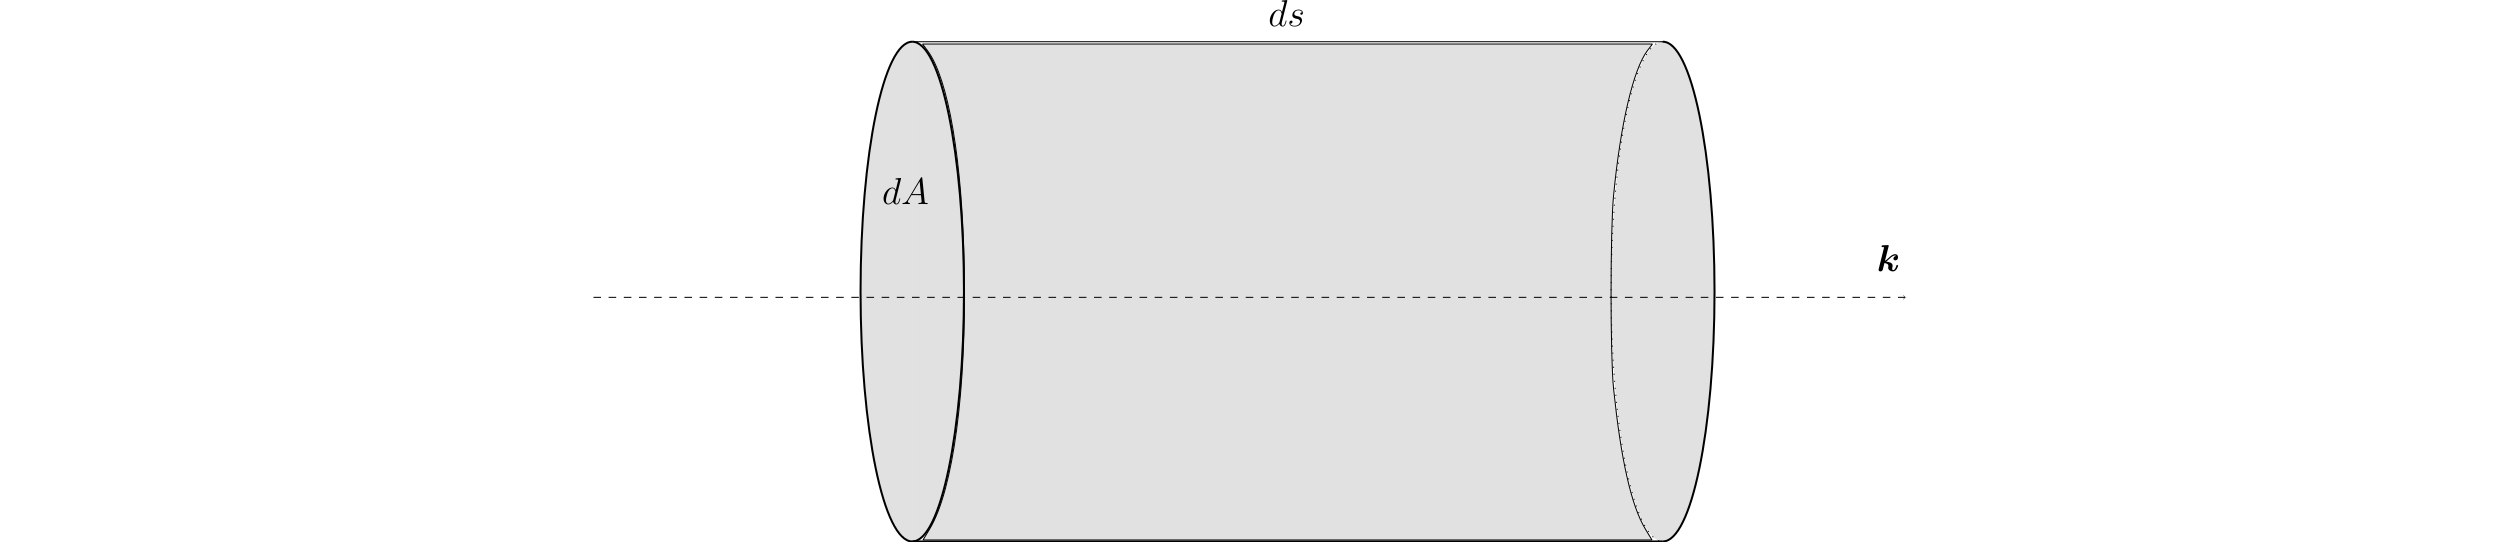 <?xml version="1.0" encoding="UTF-8" standalone="no"?>
<!-- Created with Inkscape (http://www.inkscape.org/) -->

<svg
   xmlns:dc="http://purl.org/dc/elements/1.1/"
   xmlns:cc="http://creativecommons.org/ns#"
   xmlns:rdf="http://www.w3.org/1999/02/22-rdf-syntax-ns#"
   xmlns:svg="http://www.w3.org/2000/svg"
   xmlns="http://www.w3.org/2000/svg"
   xmlns:xlink="http://www.w3.org/1999/xlink"
   xmlns:sodipodi="http://sodipodi.sourceforge.net/DTD/sodipodi-0.dtd"
   xmlns:inkscape="http://www.inkscape.org/namespaces/inkscape"
   width="210.632mm"
   height="45.705mm"
   viewBox="0 0 210.632 45.705"
   version="1.1"
   id="svg8"
   inkscape:version="0.92.4 5da689c313, 2019-01-14"
   sodipodi:docname="dimostrazione-sigma-nu.svg">
  <defs
     id="defs2">
    <marker
       markerWidth="0.911"
       markerHeight="1.69"
       refX="0"
       refY="0"
       orient="auto-start-reverse"
       id="marker-arrow-1.0616">
      <g
         id="g1015"
         transform="scale(1.343)">
        <path
           id="path1013"
           inkscape:connector-curvature="0"
           style="fill:none;stroke:#000000;stroke-width:0.6;stroke-linecap:round;stroke-linejoin:round;stroke-miterlimit:10;stroke-dasharray:none;stroke-opacity:1"
           d="M -1.554,2.072 C -1.425,1.295 0,0.13 0.389,0 0,-0.13 -1.425,-1.295 -1.554,-2.072" />
      </g>
    </marker>
    <marker
       markerWidth="0.911"
       markerHeight="1.69"
       refX="0"
       refY="0"
       orient="auto-start-reverse"
       id="marker-arrow-0.5308">
      <g
         id="g1047"
         transform="scale(2.154)">
        <path
           id="path1045"
           inkscape:connector-curvature="0"
           style="fill:none;stroke:#000000;stroke-width:0.6;stroke-linecap:round;stroke-linejoin:round;stroke-miterlimit:10;stroke-dasharray:none;stroke-opacity:1"
           d="M -1.554,2.072 C -1.425,1.295 0,0.13 0.389,0 0,-0.13 -1.425,-1.295 -1.554,-2.072" />
      </g>
    </marker>
    <g
       id="g1084">
      <symbol
         id="glyph0-0"
         overflow="visible"
         style="overflow:visible">
        <path
           id="path1078"
           d=""
           style="stroke:none"
           inkscape:connector-curvature="0" />
      </symbol>
      <symbol
         id="glyph0-1"
         overflow="visible"
         style="overflow:visible">
        <path
           id="path1081"
           d="m 3.781,-7.875 c 0.047,-0.172 0.047,-0.188 0.047,-0.203 0,-0.156 -0.141,-0.219 -0.266,-0.219 -0.047,0 -0.062,0 -0.078,0.016 L 1.938,-8.219 c -0.172,0.016 -0.391,0.031 -0.391,0.359 0,0.219 0.234,0.219 0.312,0.219 0.141,0 0.359,0 0.5,0.031 l -1.719,6.891 c 0,0.047 -0.047,0.234 -0.047,0.281 0,0.281 0.234,0.531 0.578,0.531 0.219,0 0.562,-0.109 0.734,-0.469 0.031,-0.109 0.203,-0.812 0.547,-2.188 0.219,0.016 1.266,0.156 1.266,0.891 0,0.078 0,0.125 -0.031,0.25 -0.047,0.156 -0.047,0.172 -0.047,0.281 0,0.781 0.75,1.234 1.531,1.234 1.203,0 1.641,-1.766 1.641,-1.859 0,-0.172 -0.172,-0.172 -0.281,-0.172 -0.219,0 -0.25,0.031 -0.297,0.234 -0.109,0.359 -0.391,1.375 -1,1.375 -0.188,0 -0.312,-0.109 -0.312,-0.469 0,-0.125 0.031,-0.344 0.094,-0.625 0.047,-0.125 0.047,-0.219 0.047,-0.297 0,-1.016 -1.219,-1.203 -2.078,-1.297 0.125,-0.078 0.406,-0.266 1.062,-0.906 0.922,-0.906 1.422,-1.047 1.781,-1.047 0.234,0 0.312,0.125 0.312,0.141 C 5.547,-4.75 5.312,-4.266 5.312,-3.969 c 0,0.266 0.203,0.547 0.609,0.547 0.219,0 0.859,-0.156 0.859,-1 0,-0.625 -0.391,-0.984 -0.906,-0.984 -0.734,0 -1.391,0.531 -2.094,1.203 -0.125,0.141 -0.703,0.688 -1.156,0.938 z m 0,0"
           style="stroke:none"
           inkscape:connector-curvature="0" />
      </symbol>
    </g>
    <g
       id="g881">
      <symbol
         id="glyph0-0-3"
         overflow="visible"
         style="overflow:visible">
        <path
           id="path872"
           d=""
           style="stroke:none"
           inkscape:connector-curvature="0" />
      </symbol>
      <symbol
         id="glyph0-1-6"
         overflow="visible"
         style="overflow:visible">
        <path
           id="path875"
           d="m 6.016,-8 c 0.016,-0.047 0.031,-0.109 0.031,-0.172 0,-0.125 -0.125,-0.125 -0.141,-0.125 -0.016,0 -0.594,0.047 -0.656,0.062 -0.203,0.016 -0.391,0.031 -0.594,0.047 -0.312,0.031 -0.391,0.031 -0.391,0.25 0,0.125 0.094,0.125 0.266,0.125 0.578,0 0.594,0.109 0.594,0.219 0,0.078 -0.016,0.172 -0.031,0.203 l -0.734,2.906 c -0.125,-0.312 -0.453,-0.781 -1.078,-0.781 -1.344,0 -2.797,1.734 -2.797,3.516 0,1.172 0.688,1.875 1.5,1.875 0.656,0 1.219,-0.516 1.547,-0.906 0.125,0.703 0.688,0.906 1.047,0.906 0.359,0 0.641,-0.219 0.859,-0.656 0.188,-0.406 0.359,-1.125 0.359,-1.172 0,-0.062 -0.047,-0.109 -0.125,-0.109 C 5.562,-1.812 5.562,-1.75 5.516,-1.578 5.328,-0.875 5.109,-0.125 4.609,-0.125 4.266,-0.125 4.25,-0.438 4.25,-0.672 c 0,-0.047 0,-0.297 0.078,-0.625 z M 3.594,-1.422 C 3.531,-1.219 3.531,-1.188 3.375,-0.969 3.109,-0.641 2.578,-0.125 2.016,-0.125 1.531,-0.125 1.25,-0.562 1.25,-1.266 c 0,-0.656 0.375,-2 0.609,-2.5 0.406,-0.844 0.969,-1.266 1.422,-1.266 0.797,0 0.953,0.984 0.953,1.078 0,0.016 -0.031,0.156 -0.047,0.188 z m 0,0"
           style="stroke:none"
           inkscape:connector-curvature="0" />
      </symbol>
      <symbol
         id="glyph0-2"
         overflow="visible"
         style="overflow:visible">
        <path
           id="path878"
           d="M 2.031,-1.328 C 1.609,-0.625 1.203,-0.375 0.641,-0.344 0.5,-0.328 0.406,-0.328 0.406,-0.125 c 0,0.078 0.062,0.125 0.141,0.125 0.219,0 0.75,-0.031 0.969,-0.031 C 1.859,-0.031 2.25,0 2.578,0 c 0.078,0 0.219,0 0.219,-0.234 0,-0.094 -0.094,-0.109 -0.172,-0.109 -0.266,-0.031 -0.5,-0.125 -0.5,-0.406 0,-0.172 0.078,-0.297 0.234,-0.562 l 0.906,-1.516 H 6.312 c 0.016,0.109 0.016,0.203 0.016,0.312 0.047,0.312 0.188,1.562 0.188,1.781 0,0.359 -0.609,0.391 -0.797,0.391 -0.141,0 -0.266,0 -0.266,0.219 C 5.453,0 5.562,0 5.625,0 5.828,0 6.078,-0.031 6.281,-0.031 H 6.953 C 7.688,-0.031 8.219,0 8.219,0 8.312,0 8.438,0 8.438,-0.234 8.438,-0.344 8.328,-0.344 8.156,-0.344 7.5,-0.344 7.484,-0.453 7.453,-0.812 L 6.719,-8.266 c -0.031,-0.25 -0.078,-0.266 -0.203,-0.266 -0.125,0 -0.188,0.016 -0.297,0.203 z M 3.469,-3.172 5.875,-7.188 6.281,-3.172 Z m 0,0"
           style="stroke:none"
           inkscape:connector-curvature="0" />
      </symbol>
    </g>
    <g
       id="g918">
      <symbol
         id="glyph0-0-5"
         overflow="visible"
         style="overflow:visible">
        <path
           id="path909"
           d=""
           style="stroke:none"
           inkscape:connector-curvature="0" />
      </symbol>
      <symbol
         id="glyph0-1-3"
         overflow="visible"
         style="overflow:visible">
        <path
           id="path912"
           d="m 6.016,-8 c 0.016,-0.047 0.031,-0.109 0.031,-0.172 0,-0.125 -0.125,-0.125 -0.141,-0.125 -0.016,0 -0.594,0.047 -0.656,0.062 -0.203,0.016 -0.391,0.031 -0.594,0.047 -0.312,0.031 -0.391,0.031 -0.391,0.25 0,0.125 0.094,0.125 0.266,0.125 0.578,0 0.594,0.109 0.594,0.219 0,0.078 -0.016,0.172 -0.031,0.203 l -0.734,2.906 c -0.125,-0.312 -0.453,-0.781 -1.078,-0.781 -1.344,0 -2.797,1.734 -2.797,3.516 0,1.172 0.688,1.875 1.5,1.875 0.656,0 1.219,-0.516 1.547,-0.906 0.125,0.703 0.688,0.906 1.047,0.906 0.359,0 0.641,-0.219 0.859,-0.656 0.188,-0.406 0.359,-1.125 0.359,-1.172 0,-0.062 -0.047,-0.109 -0.125,-0.109 C 5.562,-1.812 5.562,-1.75 5.516,-1.578 5.328,-0.875 5.109,-0.125 4.609,-0.125 4.266,-0.125 4.25,-0.438 4.25,-0.672 c 0,-0.047 0,-0.297 0.078,-0.625 z M 3.594,-1.422 C 3.531,-1.219 3.531,-1.188 3.375,-0.969 3.109,-0.641 2.578,-0.125 2.016,-0.125 1.531,-0.125 1.25,-0.562 1.25,-1.266 c 0,-0.656 0.375,-2 0.609,-2.5 0.406,-0.844 0.969,-1.266 1.422,-1.266 0.797,0 0.953,0.984 0.953,1.078 0,0.016 -0.031,0.156 -0.047,0.188 z m 0,0"
           style="stroke:none"
           inkscape:connector-curvature="0" />
      </symbol>
      <symbol
         id="glyph0-2-5"
         overflow="visible"
         style="overflow:visible">
        <path
           id="path915"
           d="m 2.719,-2.391 c 0.203,0.031 0.531,0.109 0.609,0.125 0.156,0.047 0.688,0.234 0.688,0.812 0,0.359 -0.328,1.328 -1.719,1.328 -0.25,0 -1.156,-0.031 -1.391,-0.688 C 1.391,-0.75 1.625,-1.125 1.625,-1.391 c 0,-0.25 -0.172,-0.375 -0.406,-0.375 -0.266,0 -0.609,0.203 -0.609,0.734 0,0.703 0.719,1.156 1.672,1.156 1.812,0 2.359,-1.344 2.359,-1.969 0,-0.172 0,-0.516 -0.391,-0.891 C 3.953,-3.031 3.672,-3.078 3.031,-3.219 2.703,-3.281 2.188,-3.391 2.188,-3.938 c 0,-0.234 0.219,-1.094 1.344,-1.094 0.516,0 1,0.188 1.125,0.625 -0.531,0 -0.562,0.453 -0.562,0.469 0,0.25 0.234,0.312 0.344,0.312 0.172,0 0.5,-0.125 0.5,-0.625 0,-0.5 -0.453,-1.016 -1.391,-1.016 -1.562,0 -1.984,1.219 -1.984,1.719 0,0.906 0.891,1.094 1.156,1.156 z m 0,0"
           style="stroke:none"
           inkscape:connector-curvature="0" />
      </symbol>
    </g>
  </defs>
  <sodipodi:namedview
     id="base"
     pagecolor="#ffffff"
     bordercolor="#666666"
     borderopacity="1.0"
     inkscape:pageopacity="0.0"
     inkscape:pageshadow="2"
     inkscape:zoom="2.8125141"
     inkscape:cx="412.27521"
     inkscape:cy="95.017921"
     inkscape:document-units="mm"
     inkscape:current-layer="layer1-5"
     showgrid="false"
     showborder="true"
     width="200mm"
     showguides="true"
     inkscape:guide-bbox="true"
     inkscape:window-width="1366"
     inkscape:window-height="739"
     inkscape:window-x="0"
     inkscape:window-y="0"
     inkscape:window-maximized="1"
     fit-margin-left="50"
     fit-margin-right="50"
     fit-margin-top="0"
     fit-margin-bottom="0">
    <inkscape:grid
       type="xygrid"
       id="grid815"
       units="mm"
       spacingx="10"
       spacingy="10"
       empspacing="4"
       dotted="false"
       originx="-11.731"
       originy="-3.186" />
  </sodipodi:namedview>
  <g
     inkscape:label="Layer 1"
     inkscape:groupmode="layer"
     id="layer1"
     transform="translate(-11.731,-248.109)">
    <g
       transform="translate(11.841,0.133)"
       id="layer1-5"
       inkscape:label="Layer 1">
      <path
         inkscape:connector-curvature="0"
         id="path876"
         d="m 139.988,251.491 c -2.406,0 -4.356,9.426 -4.356,21.052 0,11.627 1.95,21.052 4.356,21.052"
         style="opacity:1;fill:#000000;fill-opacity:0.12;fill-rule:nonzero;stroke:#000000;stroke-width:0.085;stroke-linecap:butt;stroke-linejoin:bevel;stroke-miterlimit:4;stroke-dasharray:0.085, 0.509;stroke-dashoffset:0;stroke-opacity:1;marker-start:none;marker-end:none" />
      <path
         inkscape:connector-curvature="0"
         id="path816-3"
         d="m 139.988,251.491 c 2.406,0 4.356,9.426 4.356,21.052 0,11.627 -1.95,21.052 -4.356,21.052"
         style="opacity:1;fill:#000000;fill-opacity:0.12;fill-rule:nonzero;stroke:#000000;stroke-width:0.17;stroke-linecap:butt;stroke-linejoin:bevel;stroke-miterlimit:4;stroke-dasharray:none;stroke-dashoffset:0;stroke-opacity:1;marker-start:none;marker-end:none" />
      <path
         id="path876-6"
         d="m 76.75,293.596 c -2.406,0 -4.356,-9.426 -4.356,-21.052 0,-11.627 1.95,-21.052 4.356,-21.052"
         style="opacity:1;fill:#000000;fill-opacity:0.12;fill-rule:nonzero;stroke:#000000;stroke-width:0.17;stroke-linecap:butt;stroke-linejoin:bevel;stroke-miterlimit:4;stroke-dasharray:none;stroke-dashoffset:0;stroke-opacity:1;marker-start:none;marker-end:none"
         inkscape:connector-curvature="0" />
      <path
         id="path816-3-7"
         d="m 76.75,251.491 c 2.406,0 4.356,9.426 4.356,21.052 0,11.627 -1.95,21.052 -4.356,21.052"
         style="opacity:1;fill:#000000;fill-opacity:0.12;fill-rule:nonzero;stroke:#000000;stroke-width:0.17;stroke-linecap:butt;stroke-linejoin:bevel;stroke-miterlimit:4;stroke-dasharray:none;stroke-dashoffset:0;stroke-opacity:1;marker-start:none;marker-end:none"
         inkscape:connector-curvature="0" />
      <path
         style="fill:#000000;fill-opacity:0.12;stroke:#000000;stroke-width:0.085;stroke-linecap:butt;stroke-linejoin:miter;stroke-dasharray:none;stroke-opacity:1;marker-start:none;marker-end:none"
         d="M 76.75,251.491 H 139.988"
         id="path884"
         inkscape:connector-curvature="0" />
      <path
         style="fill:#000000;fill-opacity:0.12;stroke:#000000;stroke-width:0.17;stroke-linecap:butt;stroke-linejoin:miter;stroke-dasharray:none;stroke-opacity:1;marker-start:none;marker-end:none"
         d="m 76.75,293.596 v 0 H 139.988"
         id="path886"
         inkscape:connector-curvature="0" />
      <path
         style="opacity:1;fill:#000000;fill-opacity:0.12;fill-rule:nonzero;stroke:#000000;stroke-width:0.086;stroke-linecap:butt;stroke-linejoin:bevel;stroke-miterlimit:4;stroke-dasharray:none;stroke-dashoffset:0;stroke-opacity:1;marker-start:none;marker-end:none"
         d="m 78.217,292.541 c 1.98,-3.281 3.101,-11.702 2.916,-21.899 -0.166,-9.173 -1.333,-16.062 -3.12,-18.431 l -0.396,-0.524 h 30.748 30.748 l -0.416,0.545 c -1.19,1.56 -2.27,6.171 -2.857,12.2 -0.283,2.905 -0.284,13.569 -0.001,16.293 0.622,6.002 1.497,9.865 2.674,11.817 l 0.56,0.928 H 108.366 77.658 Z"
         id="path896"
         inkscape:connector-curvature="0" />
      <path
         style="fill:none;fill-opacity:1;stroke:#000000;stroke-width:0.085;stroke-linecap:butt;stroke-linejoin:miter;stroke-dasharray:0.639, 0.639;stroke-opacity:1;marker-start:none;marker-end:url(#marker-arrow-0.5308)"
         d="M 49.89,273.028 H 160.395"
         id="path1011"
         inkscape:connector-curvature="0" />
      <g
         id="surface1"
         transform="matrix(0.265,0,0,0.265,154.84,265.452)">
        <g
           id="g1090"
           style="fill:#000000;fill-opacity:1">
          <use
             id="use1088"
             y="20.258"
             x="11.955"
             xlink:href="#glyph0-1"
             width="100%"
             height="100%" />
        </g>
      </g>
      <g
         id="surface1-7"
         transform="matrix(0.265,0,0,0.265,71.036,259.8)">
        <g
           id="g889"
           style="fill:#000000;fill-opacity:1">
          <use
             id="use885"
             y="20.258"
             x="11.955"
             xlink:href="#glyph0-1-6"
             width="100%"
             height="100%" />
          <use
             id="use887"
             y="20.258"
             x="18.038"
             xlink:href="#glyph0-2"
             width="100%"
             height="100%" />
        </g>
      </g>
      <g
         id="surface1-6"
         transform="matrix(0.265,0,0,0.265,103.578,244.812)">
        <g
           id="g926"
           style="fill:#000000;fill-opacity:1">
          <use
             id="use922"
             y="20.258"
             x="11.955"
             xlink:href="#glyph0-1-3"
             width="100%"
             height="100%" />
          <use
             id="use924"
             y="20.258"
             x="18.038"
             xlink:href="#glyph0-2-5"
             width="100%"
             height="100%" />
        </g>
      </g>
    </g>
  </g>
</svg>
